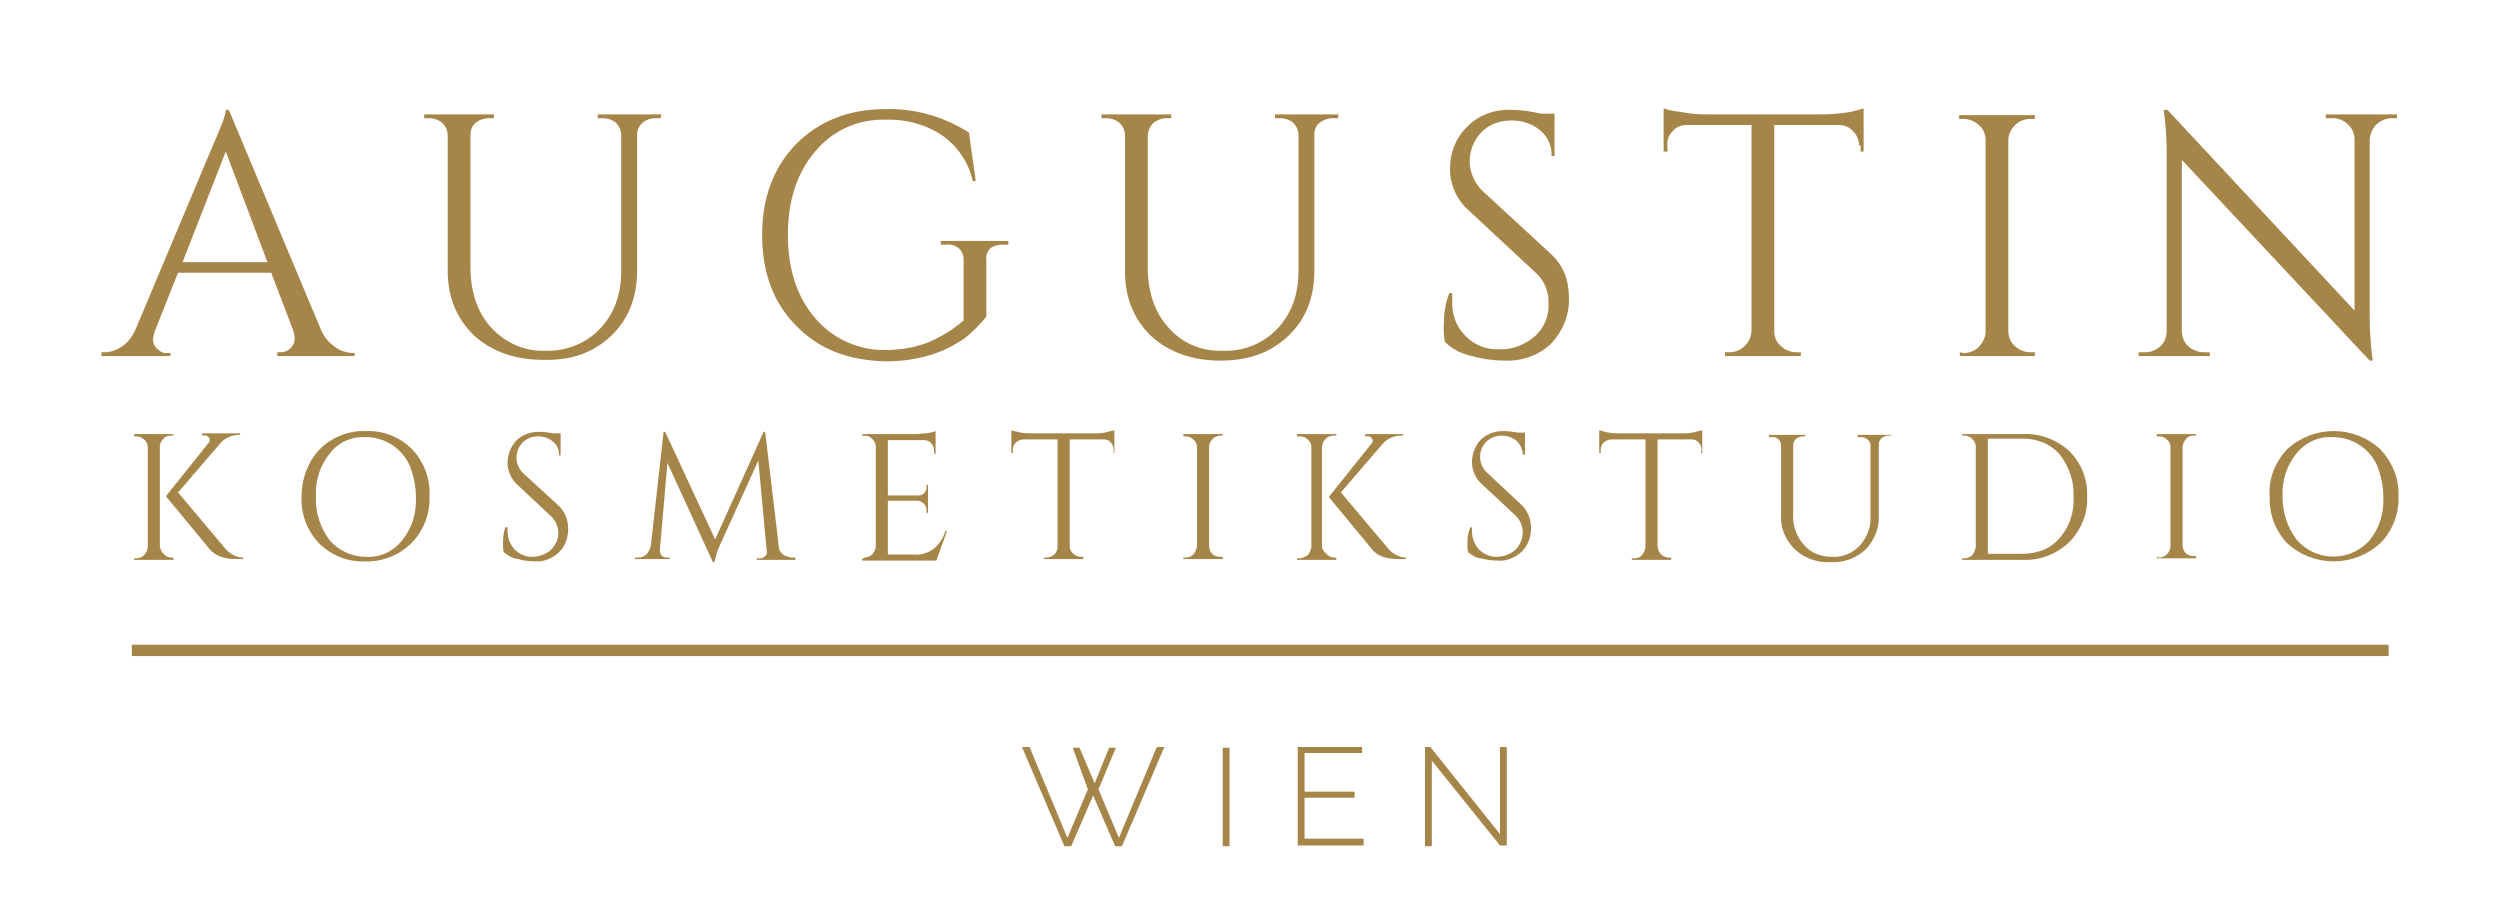 <?xml version="1.0" encoding="utf-8"?>
<!-- Generator: Adobe Illustrator 24.1.1, SVG Export Plug-In . SVG Version: 6.00 Build 0)  -->
<svg version="1.1" id="Layer_1" xmlns="http://www.w3.org/2000/svg" xmlns:xlink="http://www.w3.org/1999/xlink" x="0px" y="0px"
	 viewBox="0 0 330 120" style="enable-background:new 0 0 330 120;" xml:space="preserve">
<style type="text/css">
	.st0{fill:#A68549;}
</style>
<g id="Layer_2_1_">
	<g id="Layer_1-2">
		<path class="st0" d="M46.4,46.6h0.4V47H36.6v-0.5H37c0.5,0,1.1-0.2,1.4-0.6c0.3-0.3,0.5-0.7,0.5-1.2c0-0.4-0.1-0.7-0.2-1.1
			L35.8,36H23.5l-3.1,7.8c-0.1,0.3-0.2,0.7-0.2,1.1c0,0.4,0.2,0.8,0.5,1.1c0.4,0.4,0.9,0.7,1.4,0.6h0.4V47h-9.1v-0.5h0.4
			c0.8,0,1.6-0.3,2.2-0.7c0.8-0.5,1.4-1.3,1.8-2.1l10.3-24.5c1.1-2.5,1.7-4,1.7-4.7h0.4l12.2,29.1c0.4,0.9,1,1.6,1.7,2.1
			C44.8,46.3,45.6,46.5,46.4,46.6z M24.1,34.6h11.2L29.8,20L24.1,34.6z"/>
		<path class="st0" d="M87.2,15.6h-0.7c-0.6,0-1.2,0.2-1.7,0.6c-0.4,0.4-0.7,0.9-0.7,1.5v18c0,3.5-1.1,6.4-3.4,8.6s-5.2,3.3-9,3.2
			c-3.7,0-6.8-1.1-9.1-3.2c-2.3-2.2-3.5-5-3.5-8.6V17.9c0-0.8-0.4-1.6-1.2-2c-0.4-0.2-0.8-0.3-1.2-0.3H56v-0.5h9.2v0.5h-0.7
			c-0.6,0-1.2,0.2-1.7,0.6c-0.5,0.4-0.7,1-0.7,1.6v17.4c0,3.3,0.9,6,2.7,8c1.8,2,4.4,3.2,7.1,3.1c2.7,0.1,5.4-0.9,7.3-2.9
			c1.8-1.9,2.8-4.4,2.8-7.6v-18c0-0.6-0.3-1.2-0.7-1.6c-0.5-0.4-1.1-0.6-1.7-0.6h-0.7v-0.5h8.4L87.2,15.6z"/>
		<path class="st0" d="M105.1,43c-3-3-4.5-7-4.5-12c0-4.9,1.5-8.9,4.5-12c3-3,6.9-4.6,11.8-4.6c3.9-0.1,7.7,1,11,3.1l0.9,6.4h-0.4
			c-0.5-2.4-2-4.6-4-6c-2.2-1.5-4.9-2.2-7.5-2.1c-3.6-0.1-7,1.4-9.3,4.2c-2.4,2.8-3.6,6.5-3.6,11c0,4.5,1.2,8.2,3.6,11
			c2.3,2.7,5.8,4.3,9.3,4.2c1.9,0,3.8-0.3,5.6-1c1.7-0.7,3.3-1.7,4.7-2.9v-8c0-0.6-0.2-1.1-0.6-1.5c-0.5-0.4-1.1-0.6-1.7-0.5h-0.7
			v-0.5h8.9v0.5h-0.7c-0.6,0-1.2,0.1-1.7,0.5c-0.4,0.4-0.6,1-0.5,1.5v7.5c-0.8,1-1.8,2-2.8,2.8c-1.3,0.9-2.8,1.7-4.4,2.2
			c-1.9,0.6-3.9,0.9-6,0.9C112,47.6,108.1,46.1,105.1,43z"/>
		<path class="st0" d="M176.6,15.6h-0.7c-0.6,0-1.2,0.2-1.7,0.6c-0.5,0.4-0.7,0.9-0.7,1.5v18c0,3.5-1.1,6.4-3.4,8.6s-5.2,3.3-9,3.3
			c-3.7,0-6.8-1.1-9.1-3.2c-2.3-2.2-3.5-5-3.5-8.6V17.9c0-0.8-0.4-1.6-1.2-2c-0.4-0.2-0.8-0.3-1.2-0.3h-0.7v-0.5h9.2v0.5H154
			c-0.6,0-1.2,0.2-1.7,0.6c-0.5,0.4-0.7,1-0.8,1.6v17.4c0,3.3,0.9,6,2.7,8c1.8,2.1,4.4,3.2,7.2,3.1c2.7,0.1,5.3-0.9,7.2-2.9
			c1.8-1.9,2.8-4.4,2.8-7.6v-18c0-0.6-0.3-1.2-0.7-1.6c-0.5-0.4-1.1-0.6-1.7-0.6h-0.7v-0.5h8.4L176.6,15.6z"/>
		<path class="st0" d="M190.7,45.1c-0.1-0.8-0.2-1.6-0.1-2.5c0-1.3,0.2-2.6,0.7-3.9h0.4c0,0.3,0,0.7,0,1c-0.1,1.7,0.5,3.4,1.7,4.6
			c1.1,1.2,2.8,1.9,4.5,1.8c1.7,0.1,3.4-0.6,4.7-1.7c1.2-1.1,1.9-2.7,1.8-4.3c0.1-1.6-0.6-3.2-1.8-4.2l-8.7-8.1
			c-1.6-1.4-2.5-3.4-2.5-5.5c0-2.1,0.7-4,2.2-5.5c1.5-1.6,3.7-2.4,5.9-2.3c1.3,0,2.6,0.2,3.9,0.5h1.8v5.6h-0.4
			c0.1-1.3-0.5-2.6-1.5-3.4c-1.1-0.9-2.4-1.3-3.8-1.3c-1.5,0-2.9,0.5-3.9,1.5c-1,1-1.6,2.4-1.6,3.9c0,1.5,0.7,3,1.8,4l9,8.3
			c1.5,1.4,2.3,3.3,2.3,5.7c0.1,2.2-0.8,4.4-2.3,6c-1.6,1.6-3.9,2.4-6.2,2.3c-1.4,0-2.9-0.2-4.3-0.6
			C192.9,46.7,191.7,46.1,190.7,45.1z"/>
		<path class="st0" d="M245.4,19.2c0-0.7-0.3-1.4-0.8-1.9c-0.5-0.5-1.1-0.8-1.8-0.8h-8.6v27.2c0,0.8,0.3,1.5,0.9,2
			c0.5,0.5,1.3,0.8,2,0.8h0.6V47h-10v-0.5h0.6c1.5,0,2.8-1.2,2.9-2.8V16.5h-8.6c-0.7,0-1.4,0.3-1.8,0.8c-0.5,0.5-0.8,1.2-0.7,1.9V20
			l-0.5,0v-5.7c0.8,0.3,1.6,0.4,2.4,0.5c1,0.2,2,0.3,3.1,0.3h15.3c1.2,0,2.5-0.1,3.7-0.3c0.6-0.1,1.3-0.3,1.9-0.5V20l-0.4,0V19.2z"
			/>
		<path class="st0" d="M259.2,46.6c0.8,0,1.5-0.3,2-0.8c0.5-0.5,0.9-1.3,0.9-2V18.5c0-0.8-0.3-1.5-0.9-2c-0.5-0.5-1.3-0.8-2-0.8
			h-0.6v-0.5h10v0.5h-0.6c-0.8,0-1.5,0.3-2,0.8c-0.5,0.5-0.9,1.2-0.9,2v25.2c0,0.8,0.3,1.5,0.9,2c0.5,0.5,1.3,0.8,2,0.8h0.6V47h-9.9
			v-0.5L259.2,46.6z"/>
		<path class="st0" d="M315.7,15.6c-0.7,0-1.4,0.3-2,0.8c-0.5,0.5-0.8,1.2-0.9,1.9v23.5c0,1.7,0.1,3.3,0.3,5l0.1,0.8h-0.4
			l-24.8-26.5v22.6c0,1,0.5,1.9,1.4,2.4c0.4,0.2,0.9,0.4,1.4,0.4h0.9V47h-9.4v-0.5h0.9c0.7,0,1.4-0.3,2-0.8c0.5-0.5,0.8-1.2,0.8-2
			V20.2c0-1.7-0.1-3.3-0.3-5l-0.1-0.7h0.5L310.8,41V18.4c0-0.7-0.3-1.5-0.9-2c-0.5-0.5-1.2-0.8-2-0.8h-0.9v-0.5h9.4v0.5H315.7z"/>
		<path class="st0" d="M22.6,73.6h0.3v0.3h-5.2v-0.2h0.3c0.4,0,0.8-0.2,1-0.4c0.3-0.3,0.5-0.7,0.5-1.1V59c0-0.4-0.2-0.8-0.5-1
			c-0.3-0.3-0.7-0.4-1-0.4h-0.3v-0.3h5.2v0.2h-0.3c-0.4,0-0.8,0.1-1,0.4c-0.3,0.3-0.5,0.6-0.5,1v13.1c0,0.4,0.2,0.8,0.4,1
			C21.8,73.4,22.2,73.6,22.6,73.6z M32.1,73.8h-1c-1.6,0-2.8-0.5-3.5-1.4l-5.7-6.9l5.6-7c0.1-0.1,0.2-0.3,0.2-0.4
			c0-0.1,0-0.2-0.1-0.3c-0.1-0.2-0.4-0.4-0.7-0.3h-0.2v-0.3h5v0.2h-0.1c-1,0-1.9,0.4-2.5,1.1L23.5,65l6.4,7.6c0.6,0.6,1.4,1,2.2,1
			V73.8z"/>
		<path class="st0" d="M42.2,59.3c1.6-1.6,3.9-2.5,6.1-2.4c2.3-0.1,4.5,0.8,6.1,2.4c1.6,1.7,2.4,3.9,2.3,6.2
			c0.1,2.3-0.8,4.6-2.4,6.2c-1.6,1.6-3.9,2.5-6.1,2.4c-2.3,0.1-4.5-0.8-6.1-2.4c-1.6-1.7-2.4-3.9-2.3-6.2
			C39.8,63.3,40.6,61,42.2,59.3z M43.5,71.3c1.2,1.4,3,2.2,4.8,2.2c1.9,0.1,3.6-0.7,4.8-2.2c1.3-1.6,1.9-3.6,1.8-5.7
			c0-1.4-0.3-2.8-0.8-4.1c-1-2.3-3.3-3.8-5.8-3.8c-1.9-0.1-3.7,0.7-4.8,2.2c-1.3,1.6-1.9,3.6-1.8,5.7C41.6,67.6,42.3,69.7,43.5,71.3
			z"/>
		<path class="st0" d="M66.5,72.9c-0.1-0.4-0.1-0.8-0.1-1.3c0-0.7,0.1-1.4,0.3-2H67c0,0.2,0,0.3,0,0.5c0,0.9,0.3,1.7,0.9,2.4
			c0.6,0.6,1.4,1,2.3,1c0.9,0,1.8-0.3,2.5-0.9c0.6-0.6,1-1.4,1-2.2c0-0.8-0.3-1.6-0.9-2.2l-4.5-4.2c-0.8-0.7-1.3-1.8-1.3-2.9
			c0-1.1,0.4-2.1,1.1-2.9c0.8-0.8,1.9-1.2,3-1.2c0.7,0,1.4,0.1,2,0.2H74v2.9h-0.2c0-0.7-0.2-1.3-0.8-1.8c-0.6-0.5-1.3-0.7-2-0.7
			c-0.8,0-1.5,0.3-2,0.8c-1.1,1.1-1.1,2.9,0,4c0,0,0.1,0.1,0.1,0.1l4.7,4.3c0.8,0.8,1.2,1.9,1.2,3c0,1.2-0.4,2.3-1.2,3.1
			c-0.9,0.8-2,1.3-3.2,1.2c-0.7,0-1.5-0.1-2.2-0.3C67.6,73.7,67,73.3,66.5,72.9z"/>
		<path class="st0" d="M104.6,73.6h0.4v0.3h-5.1v-0.2h0.4c0.3,0,0.5-0.1,0.7-0.3c0.2-0.2,0.3-0.4,0.2-0.7l-1.1-11.9l-5,11
			c-0.4,0.8-0.6,1.6-0.8,2.4h-0.2l-6-13.1l-1,11.5c0,0.3,0.1,0.5,0.2,0.7c0.2,0.2,0.4,0.3,0.7,0.3h0.4v0.2h-4.6v-0.2h0.4
			c0.4,0,0.8-0.1,1.1-0.4c0.3-0.3,0.5-0.7,0.6-1.1L87.6,57h0.2l6.6,14.2l6.4-14.2h0.2l1.8,15.1c0,0.6,0.4,1.1,0.9,1.3
			C104.1,73.5,104.3,73.6,104.6,73.6z"/>
		<path class="st0" d="M114.1,73.6c0.4,0,0.8-0.2,1-0.4c0.3-0.3,0.5-0.7,0.5-1V58.9c0-0.4-0.2-0.7-0.5-1c-0.3-0.3-0.6-0.4-1-0.4
			h-0.3v-0.2h6.9c0.5,0,1.1-0.1,1.6-0.1c0.4-0.1,0.8-0.1,1.2-0.3v3h-0.2v-0.4c0-0.4-0.1-0.7-0.4-1c-0.2-0.3-0.6-0.4-0.9-0.4h-4.8
			v7.3h4c0.3,0,0.6-0.1,0.8-0.3c0.2-0.2,0.3-0.5,0.3-0.8v-0.3h0.2v3.7h-0.2v-0.4c0-0.6-0.5-1.1-1.1-1.2c0,0,0,0,0,0h-4v7.1h3.4
			c1,0.1,1.9-0.2,2.7-0.8c0.7-0.6,1.2-1.4,1.5-2.3h0.2l-1.4,3.9h-9.8v-0.2L114.1,73.6z"/>
		<path class="st0" d="M147,59.4c0-0.4-0.1-0.7-0.4-1c-0.2-0.3-0.6-0.4-0.9-0.4h-4.5v14.1c0,0.4,0.2,0.8,0.5,1
			c0.3,0.3,0.7,0.4,1,0.4h0.3v0.3h-5.2v-0.2h0.3c0.8,0,1.5-0.6,1.5-1.4V58h-4.5c-0.4,0-0.7,0.2-1,0.4c-0.3,0.3-0.4,0.6-0.4,1v0.4
			h-0.2v-3c0.4,0.1,0.8,0.2,1.2,0.3c0.5,0.1,1.1,0.1,1.6,0.1h8c0.6,0,1.3,0,1.9-0.2c0.3-0.1,0.6-0.1,0.9-0.2v3H147L147,59.4z"/>
		<path class="st0" d="M156.5,73.6c0.4,0,0.8-0.2,1-0.4c0.3-0.3,0.4-0.7,0.5-1V59c0-0.4-0.2-0.8-0.5-1c-0.3-0.3-0.7-0.4-1-0.4h-0.3
			v-0.3h5.2v0.2h-0.3c-0.8,0-1.5,0.7-1.5,1.5c0,0,0,0,0,0v13.1c0,0.4,0.2,0.8,0.4,1c0.3,0.3,0.7,0.4,1.1,0.4h0.3v0.3h-5.2v-0.2
			L156.5,73.6z"/>
		<path class="st0" d="M176.1,73.6h0.3v0.3h-5.2v-0.2h0.3c0.4,0,0.8-0.2,1.1-0.4c0.3-0.3,0.4-0.7,0.5-1V59c0-0.4-0.2-0.8-0.5-1
			c-0.3-0.3-0.7-0.4-1.1-0.4h-0.3v-0.3h5.2v0.2h-0.3c-0.4,0-0.8,0.1-1.1,0.4c-0.3,0.3-0.4,0.6-0.5,1v13.1c0,0.4,0.2,0.8,0.5,1
			C175.3,73.4,175.7,73.6,176.1,73.6z M185.6,73.8h-1c-1.6,0-2.8-0.4-3.5-1.3l-5.7-6.9l5.6-7c0.1-0.1,0.2-0.3,0.2-0.4
			c0-0.1,0-0.2-0.1-0.3c-0.1-0.2-0.4-0.4-0.7-0.3h-0.2v-0.3h5v0.2H185c-1,0-1.9,0.4-2.5,1.1l-5.5,6.4l6.4,7.6c0.6,0.6,1.4,1,2.2,1
			L185.6,73.8z"/>
		<path class="st0" d="M193.8,72.9c-0.1-0.4-0.1-0.8-0.1-1.3c0-0.7,0.1-1.4,0.4-2h0.2c0,0.2,0,0.3,0,0.5c0,0.9,0.3,1.7,0.9,2.4
			c0.6,0.6,1.4,1,2.3,1c0.9,0,1.8-0.3,2.5-0.9c0.6-0.6,1-1.4,1-2.3c0-0.8-0.3-1.6-0.9-2.2l-4.5-4.2c-0.8-0.7-1.3-1.8-1.3-2.9
			c0-1.1,0.4-2.1,1.1-2.9c0.8-0.8,1.9-1.2,3-1.2c0.7,0,1.4,0.1,2,0.2h0.9v2.9H201c0-0.7-0.3-1.3-0.8-1.8c-0.6-0.5-1.3-0.7-2-0.7
			c-0.7,0-1.5,0.3-2,0.8c-1.1,1.1-1.1,2.9,0,4c0,0,0.1,0.1,0.1,0.1l4.6,4.3c0.8,0.8,1.2,1.9,1.2,3c0,1.2-0.4,2.3-1.2,3.1
			c-0.9,0.8-2,1.3-3.2,1.2c-0.7,0-1.5-0.1-2.2-0.3C194.9,73.7,194.3,73.3,193.8,72.9z"/>
		<path class="st0" d="M224.6,59.4c0-0.4-0.1-0.7-0.4-1c-0.2-0.3-0.6-0.4-0.9-0.4h-4.5v14.1c0,0.8,0.7,1.5,1.5,1.5c0,0,0,0,0,0h0.3
			v0.3h-5.2v-0.2h0.3c0.4,0,0.8-0.1,1-0.4c0.3-0.3,0.4-0.6,0.5-1V58h-4.5c-0.4,0-0.7,0.2-1,0.4c-0.3,0.3-0.4,0.6-0.4,1v0.4h-0.2v-3
			c0.4,0.1,0.8,0.2,1.2,0.3c0.5,0.1,1.1,0.1,1.6,0.1h8c0.6,0,1.3,0,1.9-0.2c0.3-0.1,0.6-0.1,0.9-0.2v3h-0.2L224.6,59.4z"/>
		<path class="st0" d="M249.7,57.5h-0.4c-0.3,0-0.6,0.1-0.9,0.3c-0.2,0.2-0.4,0.5-0.4,0.8V68c0.1,1.7-0.6,3.3-1.7,4.5
			c-1.3,1.2-2.9,1.8-4.7,1.7c-1.7,0.1-3.4-0.5-4.7-1.7c-1.2-1.2-1.9-2.8-1.8-4.4v-9.3c0-0.4-0.2-0.8-0.6-1c-0.2-0.1-0.4-0.1-0.6-0.1
			h-0.4v-0.3h4.8v0.2H238c-0.3,0-0.6,0.1-0.9,0.3c-0.2,0.2-0.4,0.5-0.4,0.8v9.1c-0.1,1.5,0.4,3,1.4,4.1c0.9,1.1,2.3,1.6,3.7,1.6
			c1.4,0.1,2.8-0.5,3.7-1.5c1-1.1,1.5-2.5,1.4-3.9v-9.3c0-0.3-0.1-0.6-0.4-0.8c-0.2-0.2-0.6-0.3-0.9-0.3h-0.4v-0.3h4.4L249.7,57.5z"
			/>
		<path class="st0" d="M273.2,59.6c1.6,1.6,2.4,3.8,2.3,6c0.1,2.2-0.8,4.4-2.4,6c-1.7,1.6-3.9,2.4-6.1,2.3h-8v-0.2h0.3
			c0.4,0,0.8-0.2,1-0.4c0.3-0.3,0.4-0.7,0.5-1V58.9c0-0.4-0.2-0.7-0.5-1c-0.3-0.3-0.7-0.4-1-0.4h-0.3v-0.2h8
			C269.3,57.2,271.5,58,273.2,59.6z M262.4,58v15.1h4.6c1.2,0,2.5-0.3,3.5-0.9c1-0.6,1.8-1.6,2.4-2.7c0.6-1.2,0.9-2.6,0.8-4
			c0.1-2-0.6-3.9-1.8-5.5c-1.2-1.4-3-2.1-4.8-2.1H262.4z"/>
		<path class="st0" d="M285,73.6c0.4,0,0.8-0.2,1-0.4c0.3-0.3,0.5-0.7,0.5-1V59c0-0.4-0.2-0.8-0.5-1c-0.3-0.3-0.7-0.4-1-0.4h-0.3
			v-0.3h5.2v0.2h-0.3c-0.4,0-0.8,0.1-1,0.4c-0.3,0.3-0.4,0.6-0.5,1v13.1c0,0.4,0.2,0.8,0.4,1c0.3,0.3,0.7,0.4,1.1,0.4h0.3v0.3h-5.2
			v-0.2L285,73.6z"/>
		<path class="st0" d="M301.9,59.3c3.5-3.2,8.8-3.2,12.3,0c1.6,1.7,2.5,3.9,2.4,6.2c0.1,2.3-0.8,4.6-2.4,6.2
			c-3.5,3.2-8.8,3.2-12.3,0c-1.6-1.7-2.4-3.9-2.3-6.2C299.4,63.3,300.3,61,301.9,59.3z M303.2,71.3c2.4,2.7,6.5,2.9,9.1,0.5
			c0.2-0.2,0.4-0.3,0.5-0.5c1.3-1.6,1.9-3.6,1.8-5.7c0-1.4-0.3-2.8-0.8-4.1c-1-2.3-3.3-3.8-5.9-3.8c-1.9-0.1-3.6,0.7-4.8,2.2
			c-1.3,1.6-1.9,3.6-1.8,5.7C301.3,67.6,301.9,69.6,303.2,71.3L303.2,71.3z"/>
		<path class="st0" d="M141.6,98.7h0.9l2,4.7l1.9-4.7h0.9l-2.3,5.5l2.7,6.4l5-12h1l-5.6,13.1h-0.9l-2.9-6.7l-2.9,6.7h-0.9l-5.6-13.1
			h1l5,12l2.7-6.4L141.6,98.7z"/>
		<path class="st0" d="M161.4,111.7v-13h0.9v13L161.4,111.7z"/>
		<path class="st0" d="M180,110.8v0.8h-8.7V98.6h8.5v0.8h-7.6v5.1h6.6v0.8h-6.6v5.4H180z"/>
		<path class="st0" d="M189,100.4v11.3h-0.9V98.6h0.7l9.2,11.5V98.6h0.9v13h-0.9L189,100.4z"/>
		<rect x="17.4" y="85.1" class="st0" width="297.9" height="1.5"/>
	</g>
</g>
</svg>
